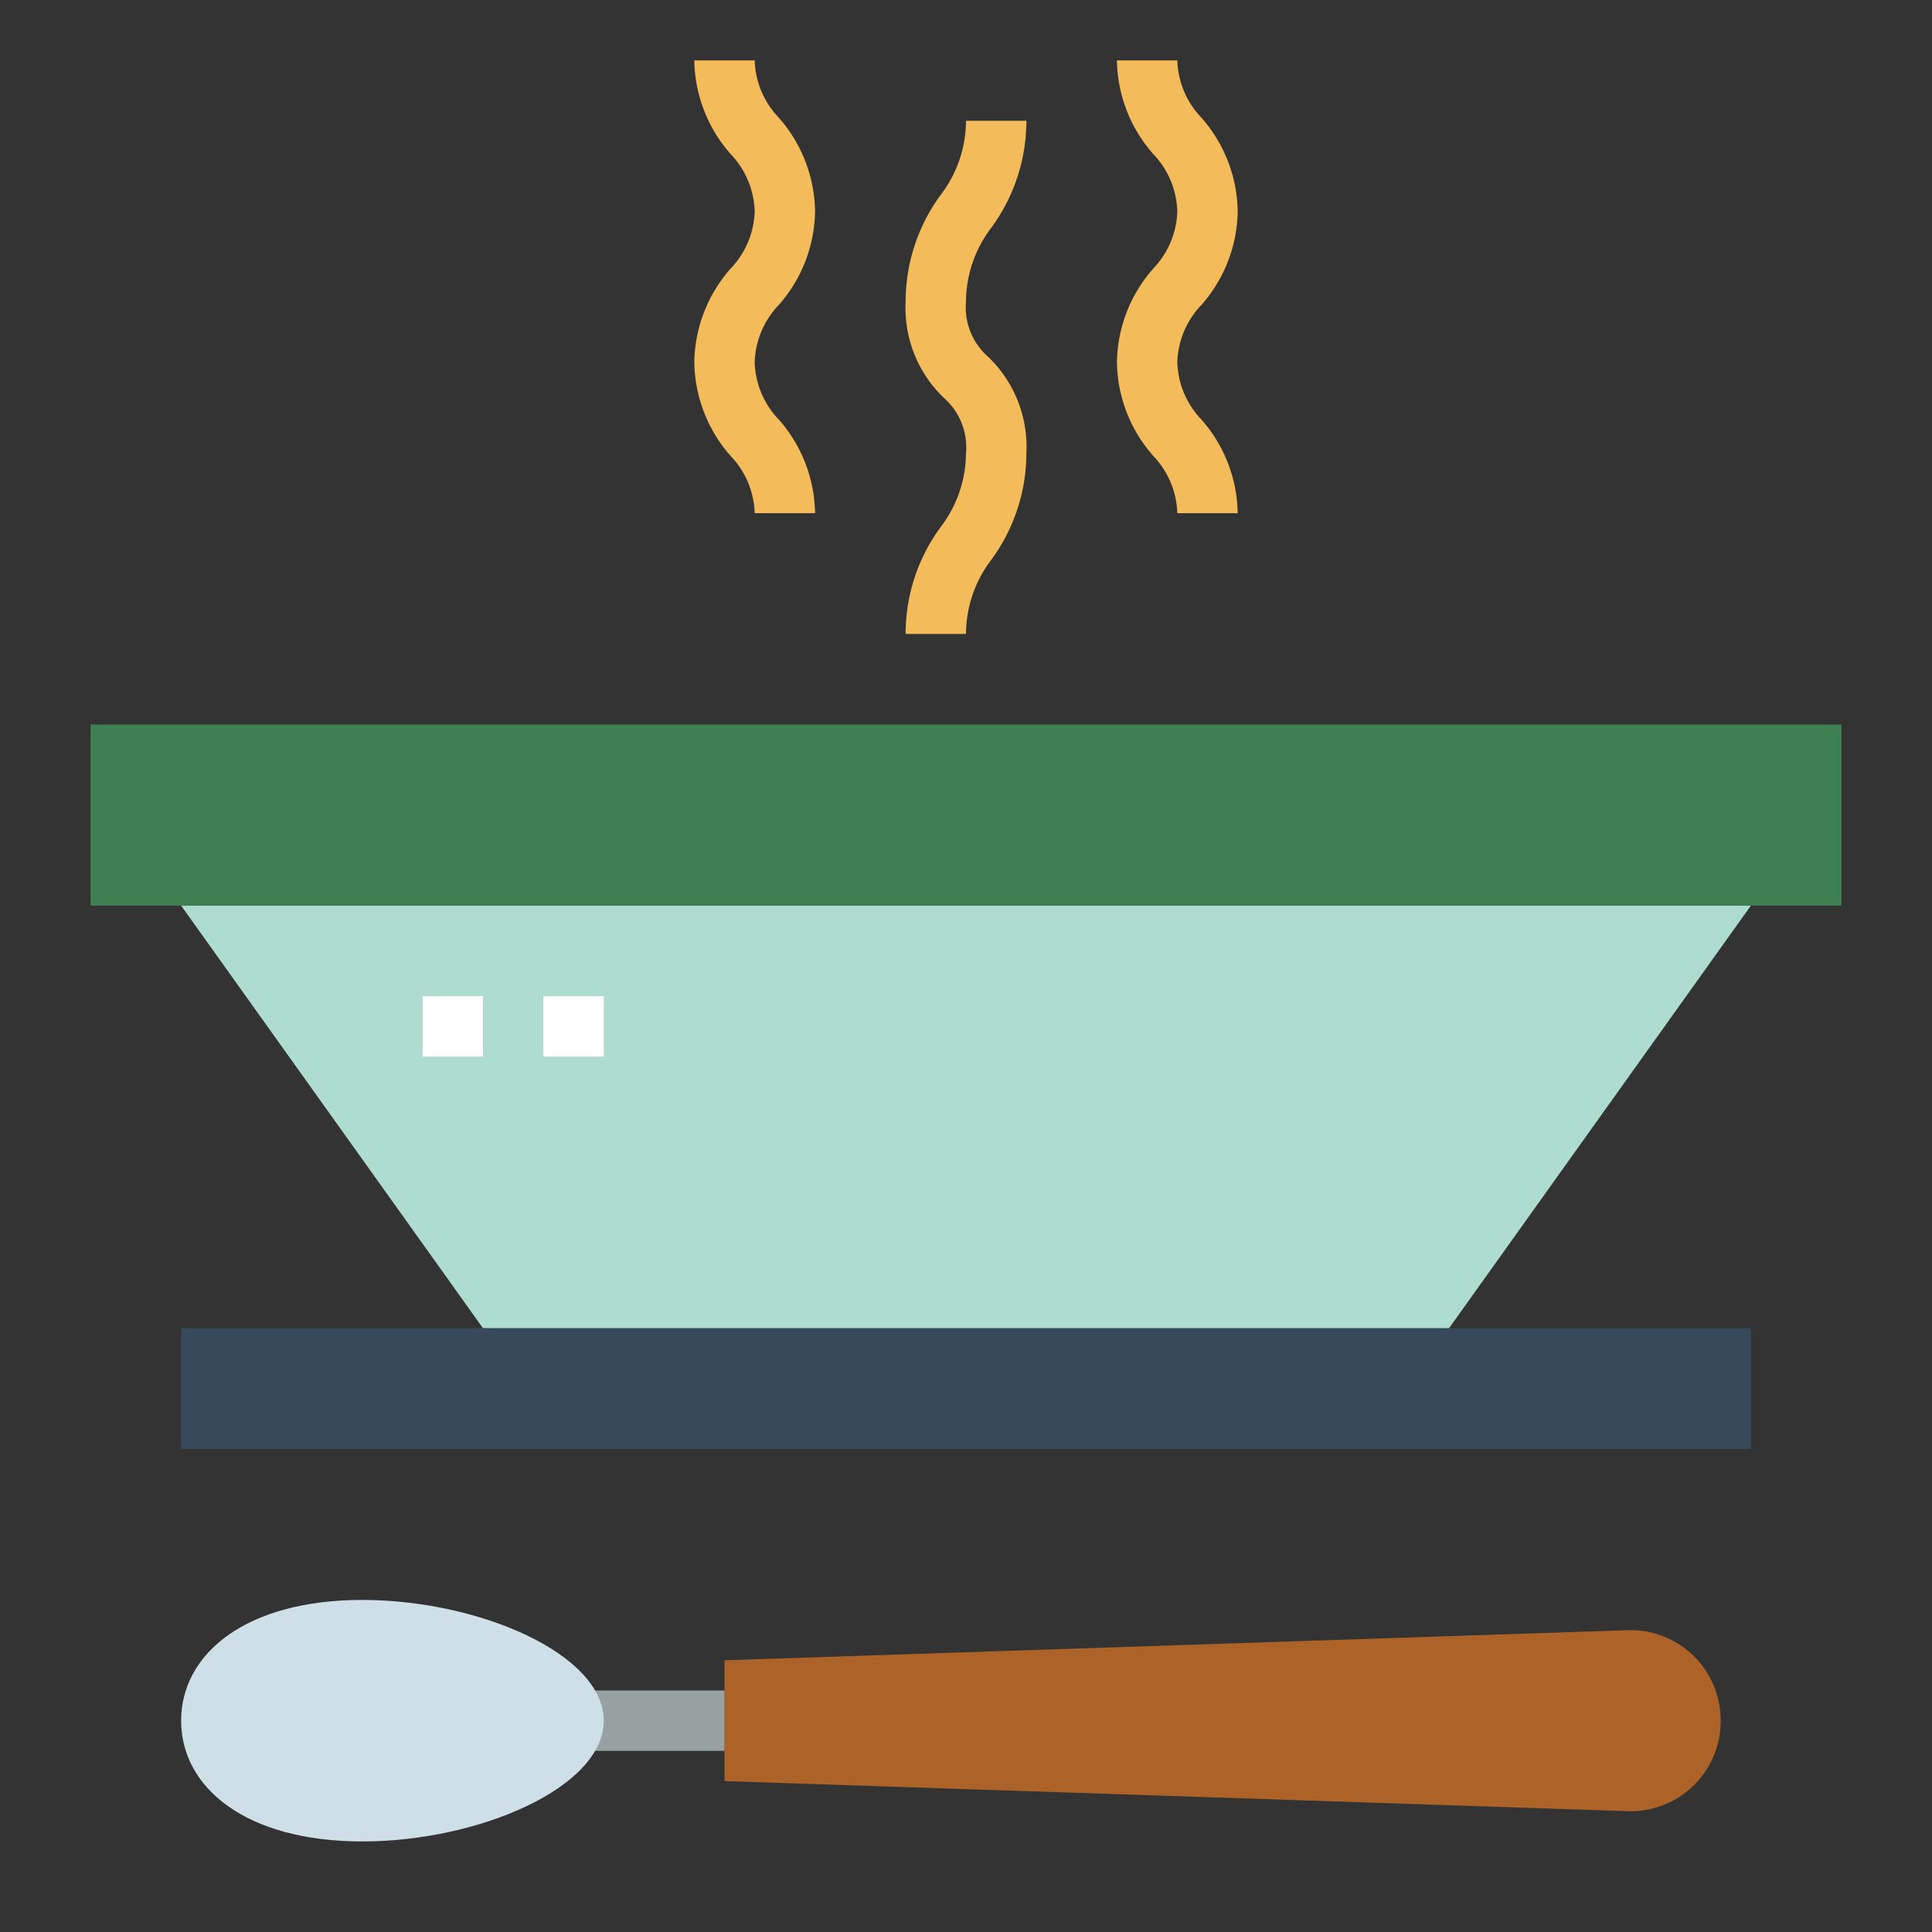 <?xml version="1.0"?>
<svg xmlns="http://www.w3.org/2000/svg" viewBox="0 0 64 64" width="512" height="512"><rect x="0" y="0" width="64" height="64" fill="#333333" stroke="none"/><g id="flat"><polygon points="48 44 16 44 6 30 58 30 48 44" style="fill:#aeddd0"/><path d="M32,21H30a5.966,5.966,0,0,1,1.155-3.534A4.069,4.069,0,0,0,32,15a2.171,2.171,0,0,0-.735-1.821A4.123,4.123,0,0,1,30,10a5.978,5.978,0,0,1,1.154-3.534A4.066,4.066,0,0,0,32,4h2a5.978,5.978,0,0,1-1.154,3.534A4.066,4.066,0,0,0,32,10a2.171,2.171,0,0,0,.735,1.821A4.123,4.123,0,0,1,34,15a5.966,5.966,0,0,1-1.155,3.534A4.069,4.069,0,0,0,32,21Z" style="fill:#f3bb59"/><path d="M27,17H25a2.863,2.863,0,0,0-.8-1.9A4.788,4.788,0,0,1,23,12a4.788,4.788,0,0,1,1.2-3.1A2.863,2.863,0,0,0,25,7a2.867,2.867,0,0,0-.8-1.9A4.793,4.793,0,0,1,23,2h2a2.867,2.867,0,0,0,.8,1.9A4.793,4.793,0,0,1,27,7a4.788,4.788,0,0,1-1.2,3.1A2.863,2.863,0,0,0,25,12a2.863,2.863,0,0,0,.8,1.9A4.788,4.788,0,0,1,27,17Z" style="fill:#f3bb59"/><path d="M41,17H39a2.863,2.863,0,0,0-.8-1.9A4.788,4.788,0,0,1,37,12a4.788,4.788,0,0,1,1.2-3.1A2.863,2.863,0,0,0,39,7a2.867,2.867,0,0,0-.8-1.9A4.793,4.793,0,0,1,37,2h2a2.867,2.867,0,0,0,.8,1.9A4.793,4.793,0,0,1,41,7a4.788,4.788,0,0,1-1.2,3.1A2.863,2.863,0,0,0,39,12a2.863,2.863,0,0,0,.8,1.9A4.788,4.788,0,0,1,41,17Z" style="fill:#f3bb59"/><rect x="3" y="24" width="58" height="6" style="fill:#3e8051"/><rect x="14" y="33" width="2" height="2" style="fill:#fff"/><rect x="18" y="33" width="2" height="2" style="fill:#fff"/><rect x="6" y="44" width="52" height="4" style="fill:#38495c"/><path d="M57,57h0a2.987,2.987,0,0,1-3,3L24,59V55l30-1A2.988,2.988,0,0,1,57,57Z" style="fill:#ad6327"/><rect x="19" y="56" width="5" height="2" style="fill:#98a1a1"/><path d="M12,53c3.866,0,8,1.791,8,4s-4.134,4-8,4-6-1.791-6-4S8.134,53,12,53Z" style="fill:#cfdfe8"/></g></svg>
